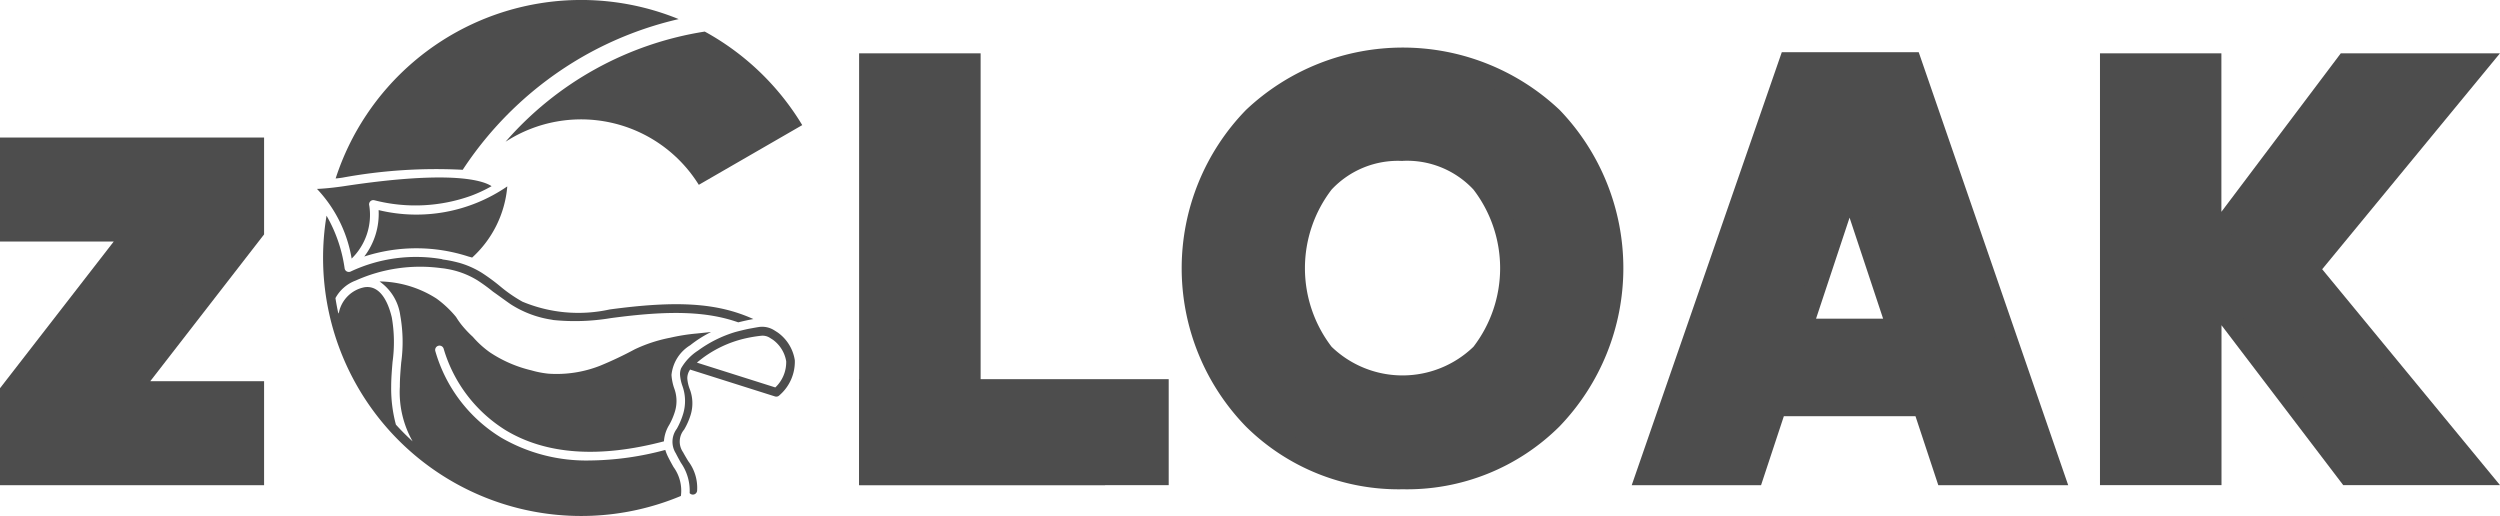 <svg xmlns="http://www.w3.org/2000/svg" width="118.437" height="24.447" viewBox="0 0 118.437 24.447"><defs><style>.a{fill:#4d4d4d;}</style></defs><g transform="translate(-1031 -1026)"><g transform="translate(1031 1026)"><g transform="translate(15.017 0)"><path class="a" d="M180.034,1041.373a6.567,6.567,0,0,1,9.156,2.04l4.9-2.829a12.28,12.28,0,0,0-4.618-4.431A15.74,15.74,0,0,0,180.034,1041.373Z" transform="translate(-171.101 -1034.657)"/><path class="a" d="M138.861,1071.268a.2.2,0,0,1,.245-.254,7.811,7.811,0,0,0,4.58-.215,6.644,6.644,0,0,0,.968-.453c-.385-.257-1.842-.782-6.993,0-.231.034-.8.112-1.278.13a6.32,6.32,0,0,1,1.642,3.3A2.89,2.89,0,0,0,138.861,1071.268Z" transform="translate(-136.383 -1061.526)"/><path class="a" d="M141.033,1037.259a24.537,24.537,0,0,1,5.687-.37,16.839,16.839,0,0,1,5.668-5.35,16.656,16.656,0,0,1,4.563-1.789A12.228,12.228,0,0,0,140.7,1037.3C140.812,1037.291,140.925,1037.276,141.033,1037.259Z" transform="translate(-139.816 -1028.845)"/><path class="a" d="M224.5,1106.08a1.983,1.983,0,0,0-.809-1.314c-.061-.04-.122-.078-.183-.116a1.068,1.068,0,0,0-.723-.142q-.145.023-.3.052l.006,0c-.071.011-.141.025-.211.038-.188.041-.387.089-.6.146a5.837,5.837,0,0,0-1.766.879,2.454,2.454,0,0,0-.8.839.745.745,0,0,0-.052.3,2.047,2.047,0,0,0,.107.519,2.11,2.11,0,0,1,.042,1.337,3.563,3.563,0,0,1-.3.707,1.025,1.025,0,0,0-.049,1.164c.086.17.169.319.243.451a2.31,2.31,0,0,1,.413,1.436.2.2,0,0,0,.138.069h.016a.2.2,0,0,0,.2-.189,2.088,2.088,0,0,0-.42-1.394c-.075-.124-.16-.265-.246-.424a.88.88,0,0,1,.05-1.071,3.274,3.274,0,0,0,.3-.669,1.871,1.871,0,0,0-.042-1.272,1.786,1.786,0,0,1-.107-.481.71.71,0,0,1,.135-.426.194.194,0,0,0,.038.016l3.982,1.26a.215.215,0,0,0,.062.009.2.2,0,0,0,.147-.063A2.1,2.1,0,0,0,224.5,1106.08Zm-.923,1.289-3.716-1.176c.1-.083.2-.162.3-.237a5.434,5.434,0,0,1,1.891-.886,6.532,6.532,0,0,1,.859-.15.641.641,0,0,1,.41.1l.142.09a1.588,1.588,0,0,1,.629,1.018A1.646,1.646,0,0,1,223.576,1107.369Z" transform="translate(-201.863 -1089.014)"/><path class="a" d="M143.514,1081.287c.036.005.073.011.109.018a4.045,4.045,0,0,1,1.472.542,8.173,8.173,0,0,1,.74.538c.295.207.572.413.828.591a4.948,4.948,0,0,0,2,.746l0,.006a10.307,10.307,0,0,0,2.754-.087c2.746-.37,4.52-.333,6.039.2.254-.063.493-.116.717-.156-1.72-.778-3.64-.881-6.811-.454a6.875,6.875,0,0,1-4.128-.368,6.8,6.8,0,0,1-1.077-.747,9.258,9.258,0,0,0-.85-.622,4.242,4.242,0,0,0-1.1-.482l-.006,0c-.065-.018-.131-.034-.2-.05l-.073-.017c-.158-.034-.32-.063-.488-.084v-.011a7.287,7.287,0,0,0-4.332.577.2.2,0,0,1-.1.026.2.2,0,0,1-.165-.083.2.2,0,0,1-.035-.091h0a6.918,6.918,0,0,0-.856-2.49,12.229,12.229,0,0,0,16.787,13.277,1.9,1.9,0,0,0-.349-1.37c-.076-.136-.162-.289-.251-.467a2.161,2.161,0,0,1-.139-.344,14.168,14.168,0,0,1-3.557.5,8.019,8.019,0,0,1-4.211-1.078,7.086,7.086,0,0,1-3.129-4.111.2.2,0,0,1,.4-.094,6.8,6.8,0,0,0,2.947,3.857c1.913,1.149,4.431,1.323,7.486.519h0a1.7,1.7,0,0,1,.254-.786,3.209,3.209,0,0,0,.268-.63,1.718,1.718,0,0,0-.04-1.108,2.4,2.4,0,0,1-.124-.621,1.863,1.863,0,0,1,.888-1.408,5.573,5.573,0,0,1,.981-.623c-.049,0-.092.006-.11.009l-.565.059a9.23,9.23,0,0,0-1.257.2,6.986,6.986,0,0,0-1.68.55,17.452,17.452,0,0,1-1.641.777,5.621,5.621,0,0,1-2.453.375,4.53,4.53,0,0,1-.806-.158,6.042,6.042,0,0,1-1.96-.851,4.559,4.559,0,0,1-.809-.736,5.048,5.048,0,0,1-.521-.551,3.622,3.622,0,0,1-.273-.389,4.978,4.978,0,0,0-.928-.873,5.117,5.117,0,0,0-2.7-.811,2.347,2.347,0,0,1,.986,1.62,7.145,7.145,0,0,1,.043,2.224c-.032.375-.065.763-.064,1.133a4.725,4.725,0,0,0,.605,2.6q-.416-.378-.792-.793a6.6,6.6,0,0,1-.224-1.8c0-.388.033-.786.065-1.17a6.845,6.845,0,0,0-.034-2.1c-.123-.532-.435-1.429-1.14-1.449a.965.965,0,0,0-.154.01,1.532,1.532,0,0,0-1.207,1.172.2.2,0,0,1-.033.074q-.08-.362-.137-.732a1.808,1.808,0,0,1,.958-.831,7.454,7.454,0,0,1,4.016-.593" transform="translate(-137.499 -1068.57)"/><path class="a" d="M154.112,1072.026a.144.144,0,0,0,0-.019s0,0,0-.005a7.6,7.6,0,0,1-6.093,1.121,3.33,3.33,0,0,1-.68,2.2,7.991,7.991,0,0,1,4.935,0v0s.088.023.175.05a5.133,5.133,0,0,0,1.664-3.352Z" transform="translate(-145.099 -1063.17)"/></g><g transform="translate(0 6.515)"><path class="a" d="M80.089,1069.38v3.9l-5.924,7.64h5.924v3.9H68.6v-3.9l5.924-7.64H68.6v-3.9Z" transform="translate(-68.09 -1068.869)"/><path class="a" d="M78.613,1083.35H66.1v-4.59l5.391-6.953H66.1v-4.927H78.613v4.59l-5.391,6.953h5.391Zm-11.488-1.023H77.59v-2.88H71.133l6.456-8.327V1067.9H67.125v2.88h6.456l-6.456,8.327Z" transform="translate(-66.102 -1066.88)"/></g><g transform="translate(40.7 2.528)"><path class="a" d="M264.389,1049.9h4.734v15.834h5.9v3.6h-10.63Z" transform="translate(-263.877 -1049.39)"/><path class="a" d="M273.542,1067.857H261.889V1047.4h5.757v15.834h5.9Zm-10.63-1.023h9.607v-2.575h-5.9v-15.834h-3.71Z" transform="translate(-261.889 -1047.401)"/></g><g transform="translate(55.981 2.252)"><path class="a" d="M341.952,1065.628a10.246,10.246,0,0,1,0-14.27,10.307,10.307,0,0,1,14.146,0,10.3,10.3,0,0,1-.014,14.27,10.253,10.253,0,0,1-14.132,0Zm10.8-3.073a6.622,6.622,0,0,0,0-8.139,5.347,5.347,0,0,0-7.474,0,6.622,6.622,0,0,0,0,8.139,5.347,5.347,0,0,0,7.474,0Z" transform="translate(-338.547 -1048.036)"/><path class="a" d="M347.036,1066.975a10.281,10.281,0,0,1-7.43-2.97h0a10.756,10.756,0,0,1,0-15,10.817,10.817,0,0,1,14.86,0,10.81,10.81,0,0,1-.014,15A10.235,10.235,0,0,1,347.036,1066.975Zm.014-19.9a9.331,9.331,0,0,0-6.73,2.665,9.735,9.735,0,0,0,0,13.537h0a9.742,9.742,0,0,0,13.416,0,9.788,9.788,0,0,0,.014-13.539A9.238,9.238,0,0,0,347.05,1047.071Zm-.028,15.53a5.337,5.337,0,0,1-4.114-1.689,7.126,7.126,0,0,1,0-8.83,5.856,5.856,0,0,1,8.228,0,7.126,7.126,0,0,1,0,8.83A5.338,5.338,0,0,1,347.023,1062.6Zm0-11.184a4.3,4.3,0,0,0-3.36,1.357,6.119,6.119,0,0,0,0,7.446,4.838,4.838,0,0,0,6.721,0h0a6.119,6.119,0,0,0,0-7.447A4.3,4.3,0,0,0,347.023,1051.417Z" transform="translate(-336.559 -1046.048)"/></g><g transform="translate(77.304 2.473)"><path class="a" d="M458.444,1069.119l-1.08-3.267h-6.976l-1.08,3.267h-5.038l6.754-19.489h5.758l6.727,19.489Zm-6.865-6.866h4.6l-2.3-6.921Z" transform="translate(-443.552 -1049.119)"/><path class="a" d="M461.434,1067.642H455.28l-1.08-3.266h-6.237l-1.079,3.266h-6.127l7.109-20.511h6.487Zm-5.414-1.023H460l-6.374-18.465H448.6l-6.4,18.465h3.95l1.079-3.267h7.715Zm-1.931-5.842h-6.013l3.007-9.056Zm-4.6-1.023h3.177l-1.589-4.786Z" transform="translate(-440.758 -1047.13)"/></g><g transform="translate(99.485 2.528)"><path class="a" d="M556.38,1069.334h-4.733V1049.9h4.733v8.526l6.423-8.526H569l-8,9.716,8,9.717h-6.09l-6.533-8.582Z" transform="translate(-551.135 -1049.39)"/><path class="a" d="M568.1,1067.857h-7.427l-5.768-7.577v7.577h-5.757V1047.4H554.9v7.508l5.656-7.508h7.54l-8.421,10.228Zm-6.92-1.023h4.753l-7.579-9.2,7.579-9.2H561.07l-6.916,9.181Zm-11.009,0h3.71v-18.409h-3.71Z" transform="translate(-549.147 -1047.401)"/></g><rect class="a" width="14.667" height="5.021" transform="translate(40.7 17.963)"/></g></g></svg>